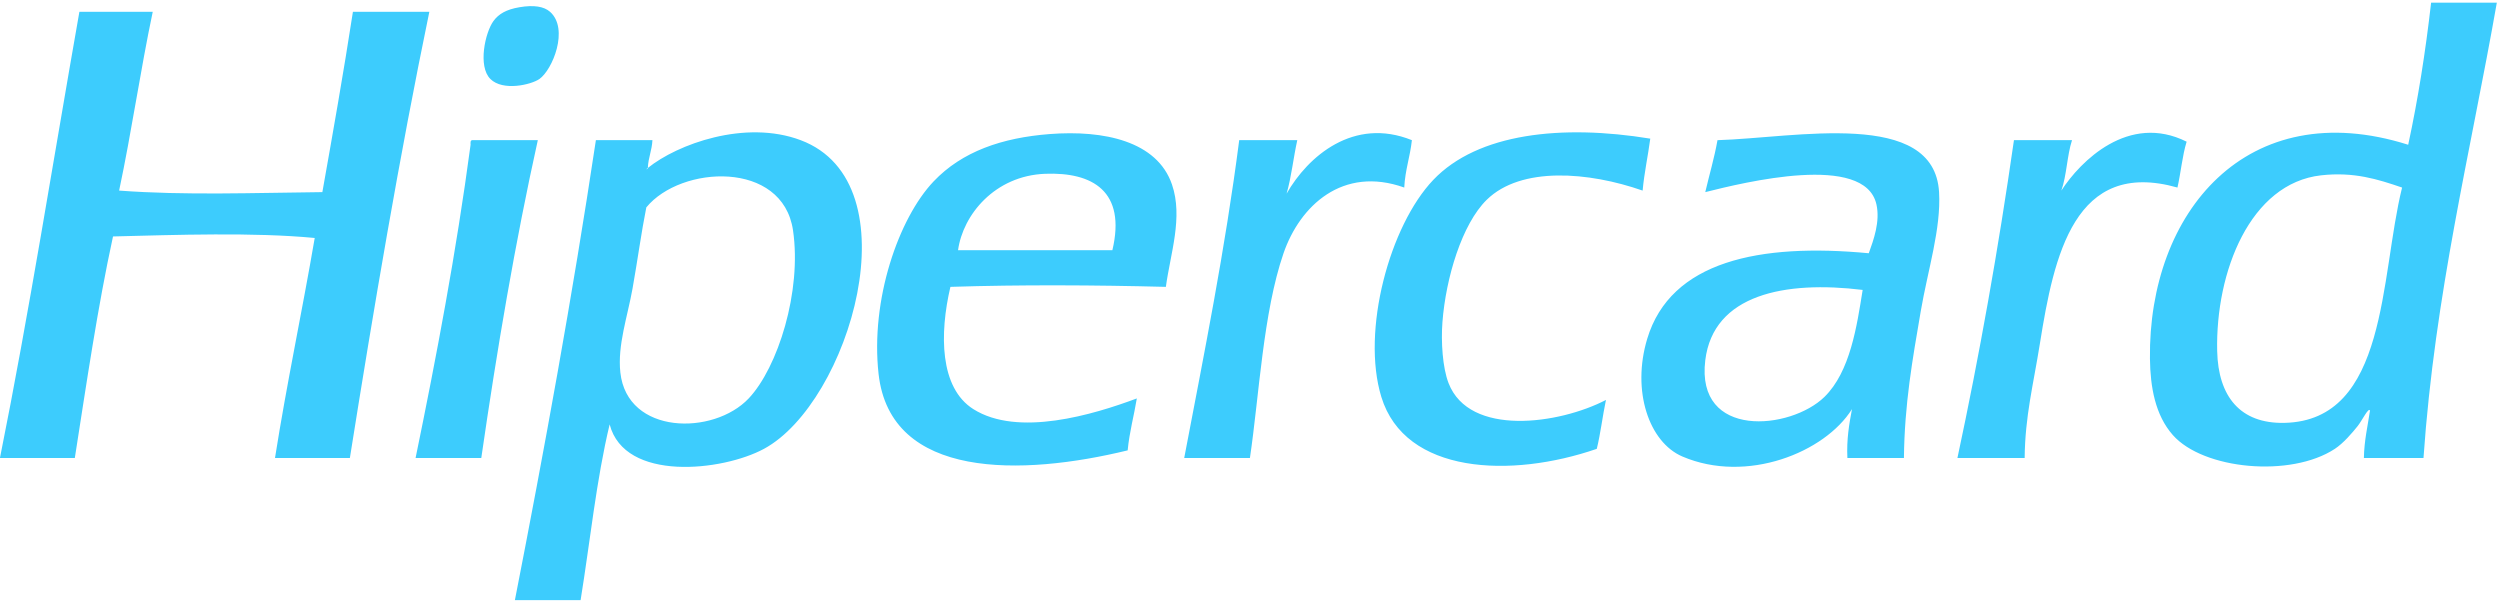 <svg width="423" height="102" viewBox="0 0 423 102" fill="none" xmlns="http://www.w3.org/2000/svg">
<path d="M308.7 67.153C302.97 72.762 286.887 74.355 288.533 60.948C289.899 49.812 302.023 47.446 315.163 49.054C314.186 55.145 313.066 62.879 308.7 67.154M290.6 23.717C290.054 26.789 289.214 29.569 288.533 32.507C295.093 30.863 315.523 25.82 317.491 34.576C318.145 37.486 317.017 40.576 316.198 42.85C297.724 41.1 282.667 44.17 278.708 57.329C276.055 66.143 279.005 74.817 284.655 77.239C295.536 81.899 308.772 76.559 313.354 69.223C312.878 71.763 312.427 74.328 312.578 77.497H322.144C322.246 68.335 323.579 60.919 324.988 52.675C326.19 45.655 328.45 38.704 328.09 32.508C327.27 18.318 303.76 23.336 290.6 23.717ZM386.524 71.55C379.039 71.71 375.318 67.079 375.147 59.399C374.849 45.949 380.749 31.005 392.729 29.665C398.307 29.041 402.345 30.338 406.432 31.734C402.681 46.842 404.035 71.174 386.524 71.55ZM411.344 0.449C410.392 8.803 409.118 16.838 407.467 24.493C380.196 15.862 363.471 35.926 363.771 60.691C363.83 65.481 364.654 70.231 367.65 73.618C372.812 79.458 387.594 80.854 395.056 75.946C396.502 74.996 397.977 73.268 398.936 72.068C399.654 71.165 400.796 68.802 401.002 69.481C400.611 72.106 400.024 74.537 399.969 77.498H410.053C411.995 49.621 418.005 25.81 422.463 0.448L411.344 0.449ZM126.68 67.412C120.731 73.712 106.108 73.615 104.962 63.016C104.462 58.404 106.181 53.568 107.03 48.796C107.89 43.966 108.508 39.332 109.356 35.092C115.215 27.938 132.431 27.075 134.178 38.971C135.694 49.299 131.606 62.195 126.68 67.412ZM135.471 23.716C126.061 20.182 114.592 24.401 109.621 28.415C109.638 28.591 109.503 28.615 109.356 28.629C109.441 28.557 109.533 28.486 109.621 28.415C109.621 28.4 109.619 28.386 109.615 28.371C109.699 26.644 110.307 25.442 110.391 23.716H100.825C96.838 50.239 92.111 76.02 87.121 101.54H98.239C99.848 91.6 100.911 81.116 103.152 71.807C105.691 81.597 122.269 79.727 129.265 75.944C143.7 68.139 154.834 30.99 135.471 23.716ZM188.215 42.332H162.102C162.928 36.329 168.329 29.73 176.839 29.405C184.848 29.098 190.582 32.345 188.215 42.332ZM177.615 22.682C169.581 23.301 162.791 25.612 157.965 30.697C152.045 36.933 147.252 50.72 148.656 63.275C150.66 81.187 172.962 80.545 190.801 76.202C191.104 73.059 191.865 70.372 192.352 67.412C185.003 70.162 172.245 74 164.687 69.222C158.981 65.614 158.947 56.477 160.809 48.537C172.798 48.156 185.259 48.229 197.264 48.537C198.026 42.909 200.206 36.773 198.298 31.215C195.783 23.876 186.778 21.977 177.615 22.682ZM79.882 23.716C79.581 23.76 79.601 24.126 79.622 24.491C77.173 42.812 73.858 60.268 70.315 77.496H81.433C84.104 59.051 87.164 40.997 90.999 23.716H79.882ZM369.978 23.974C360.152 19.062 351.972 27.305 348.778 32.248C349.687 29.712 349.738 26.317 350.586 23.716H340.761C338.113 42.183 334.918 60.104 331.195 77.496H342.571C342.643 70.368 344.043 65.096 345.156 58.104C347.534 43.178 351.024 26.81 368.426 31.732C369.004 29.207 369.244 26.344 369.978 23.974ZM245.096 64.826C244.072 62.179 243.806 57.806 244.062 54.484C244.637 47.012 247.359 37.917 251.56 33.8C257.358 28.117 268.804 29.057 277.932 32.248C278.216 29.171 278.834 26.427 279.226 23.458C264.253 21.013 250.045 22.534 242.511 30.438C235.137 38.177 230.302 55.962 233.72 67.153C237.72 80.248 255.654 80.96 270.177 75.944C270.819 73.312 271.159 70.378 271.728 67.67C263.793 71.793 248.623 73.936 245.096 64.826ZM238.892 23.716C229.033 19.735 221.284 26.463 217.692 32.766C218.505 29.962 218.842 26.678 219.5 23.716H209.675C207.273 42.344 203.733 59.833 200.367 77.496H211.486C213.044 67.011 213.716 52.878 217.173 42.849C219.936 34.835 227.166 28.007 237.599 31.732C237.745 28.775 238.592 26.518 238.892 23.716ZM59.714 1.998C58.126 12.303 56.337 22.408 54.543 32.507C43.025 32.628 31.265 33.076 20.156 32.247C22.254 22.368 23.759 11.893 25.843 1.997H13.433C8.99 27.204 4.95 52.81 -0.01 77.497H12.658C14.646 64.832 16.504 52.039 19.121 40.007C29.924 39.74 42.871 39.277 53.251 40.265C51.111 52.776 48.524 64.84 46.529 77.497H59.198C63.268 51.92 67.558 26.562 72.643 1.999L59.714 1.998ZM91.257 13.374C93.474 11.848 96.328 4.893 93.067 1.998C92.034 1.081 90.306 0.815 87.897 1.223C85.66 1.6 84.374 2.359 83.501 3.549C82.095 5.462 80.808 11.231 82.983 13.374C85.101 15.461 89.847 14.344 91.257 13.374Z" fill="#3DCCFD"/>
</svg>
